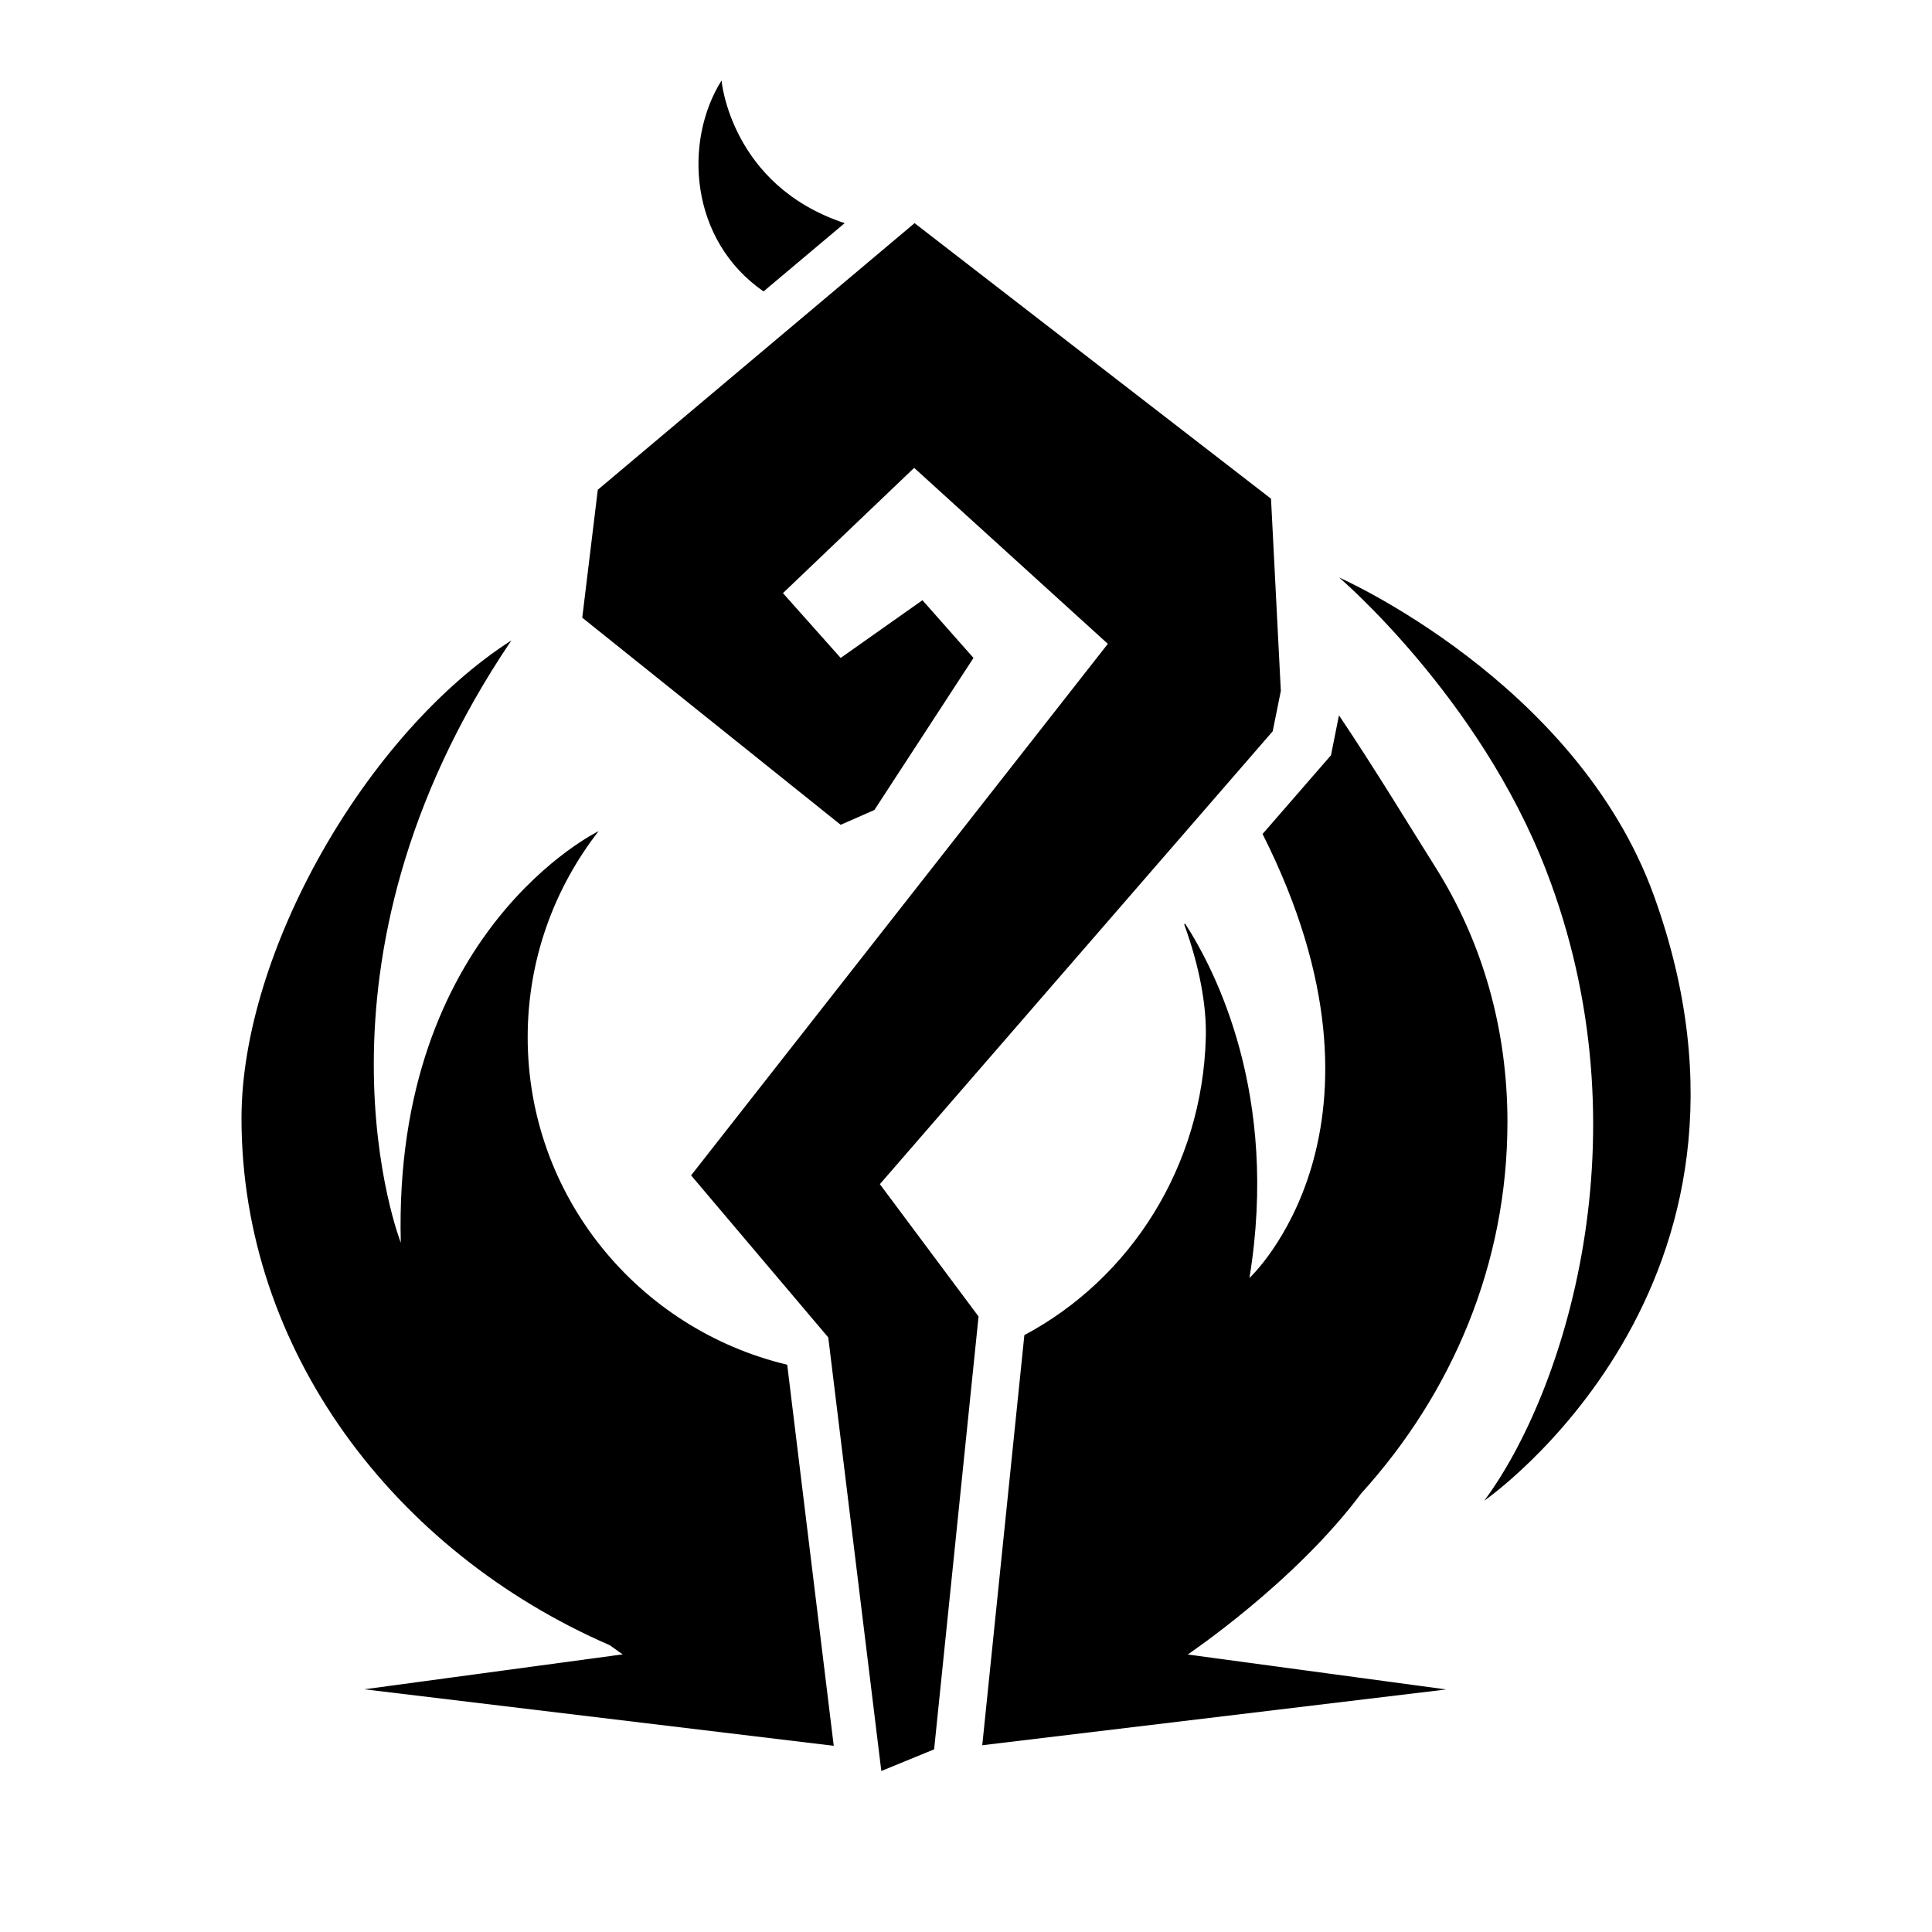 <svg width="24" height="24" viewBox="0 0 24 24" fill="none" xmlns="http://www.w3.org/2000/svg">
    <path d="M16.635 7.174C16.635 7.174 18.37 8.651 19.205 10.808C20.477 14.09 19.425 17.314 18.438 18.642C18.438 18.642 22.298 15.976 20.545 11.125C19.584 8.471 16.635 7.174 16.635 7.174Z"
          fill="black"/>
    <path d="M11.459 7.456L12.093 8.173L10.862 10.062L10.443 10.246L7.233 7.673L7.426 6.084L11.361 2.772L15.789 6.195L15.911 8.583L15.81 9.084L10.93 14.71L12.156 16.354L11.604 21.731L10.948 22L10.289 16.614L8.585 14.601L13.762 7.998L11.356 5.812L9.726 7.368L10.443 8.173L11.459 7.456Z"
          fill="black"/>
    <path d="M8.963 1C8.489 1.757 8.564 2.983 9.485 3.62L10.493 2.772C9.076 2.304 8.963 1 8.963 1Z"
          fill="black"/>
    <path d="M6.555 12.885C6.555 11.92 6.885 11.033 7.436 10.325C7.436 10.325 4.878 11.562 4.979 15.438C4.979 15.438 3.626 11.986 6.353 7.955C4.55 9.113 3 11.828 3 13.892C3 16.767 4.893 19.273 7.574 20.437C7.675 20.511 7.736 20.551 7.736 20.551L4.525 20.985L10.357 21.687L9.779 16.953C7.93 16.512 6.555 14.859 6.555 12.885Z"
          fill="black"/>
    <path d="M16.91 18.551C18.043 17.302 18.726 15.695 18.726 13.938C18.726 12.793 18.422 11.707 17.826 10.764C17.571 10.36 17.054 9.509 16.633 8.886L16.534 9.382L15.684 10.36C17.527 14.018 15.521 15.876 15.521 15.876C15.893 13.601 15.098 12.054 14.721 11.472L14.711 11.484C14.906 12.02 14.989 12.504 14.979 12.885C14.938 14.488 14.045 15.882 12.725 16.585L12.202 21.68L17.966 20.987L14.755 20.553C14.754 20.551 16.079 19.665 16.91 18.551Z"
          fill="black"/>
</svg>
